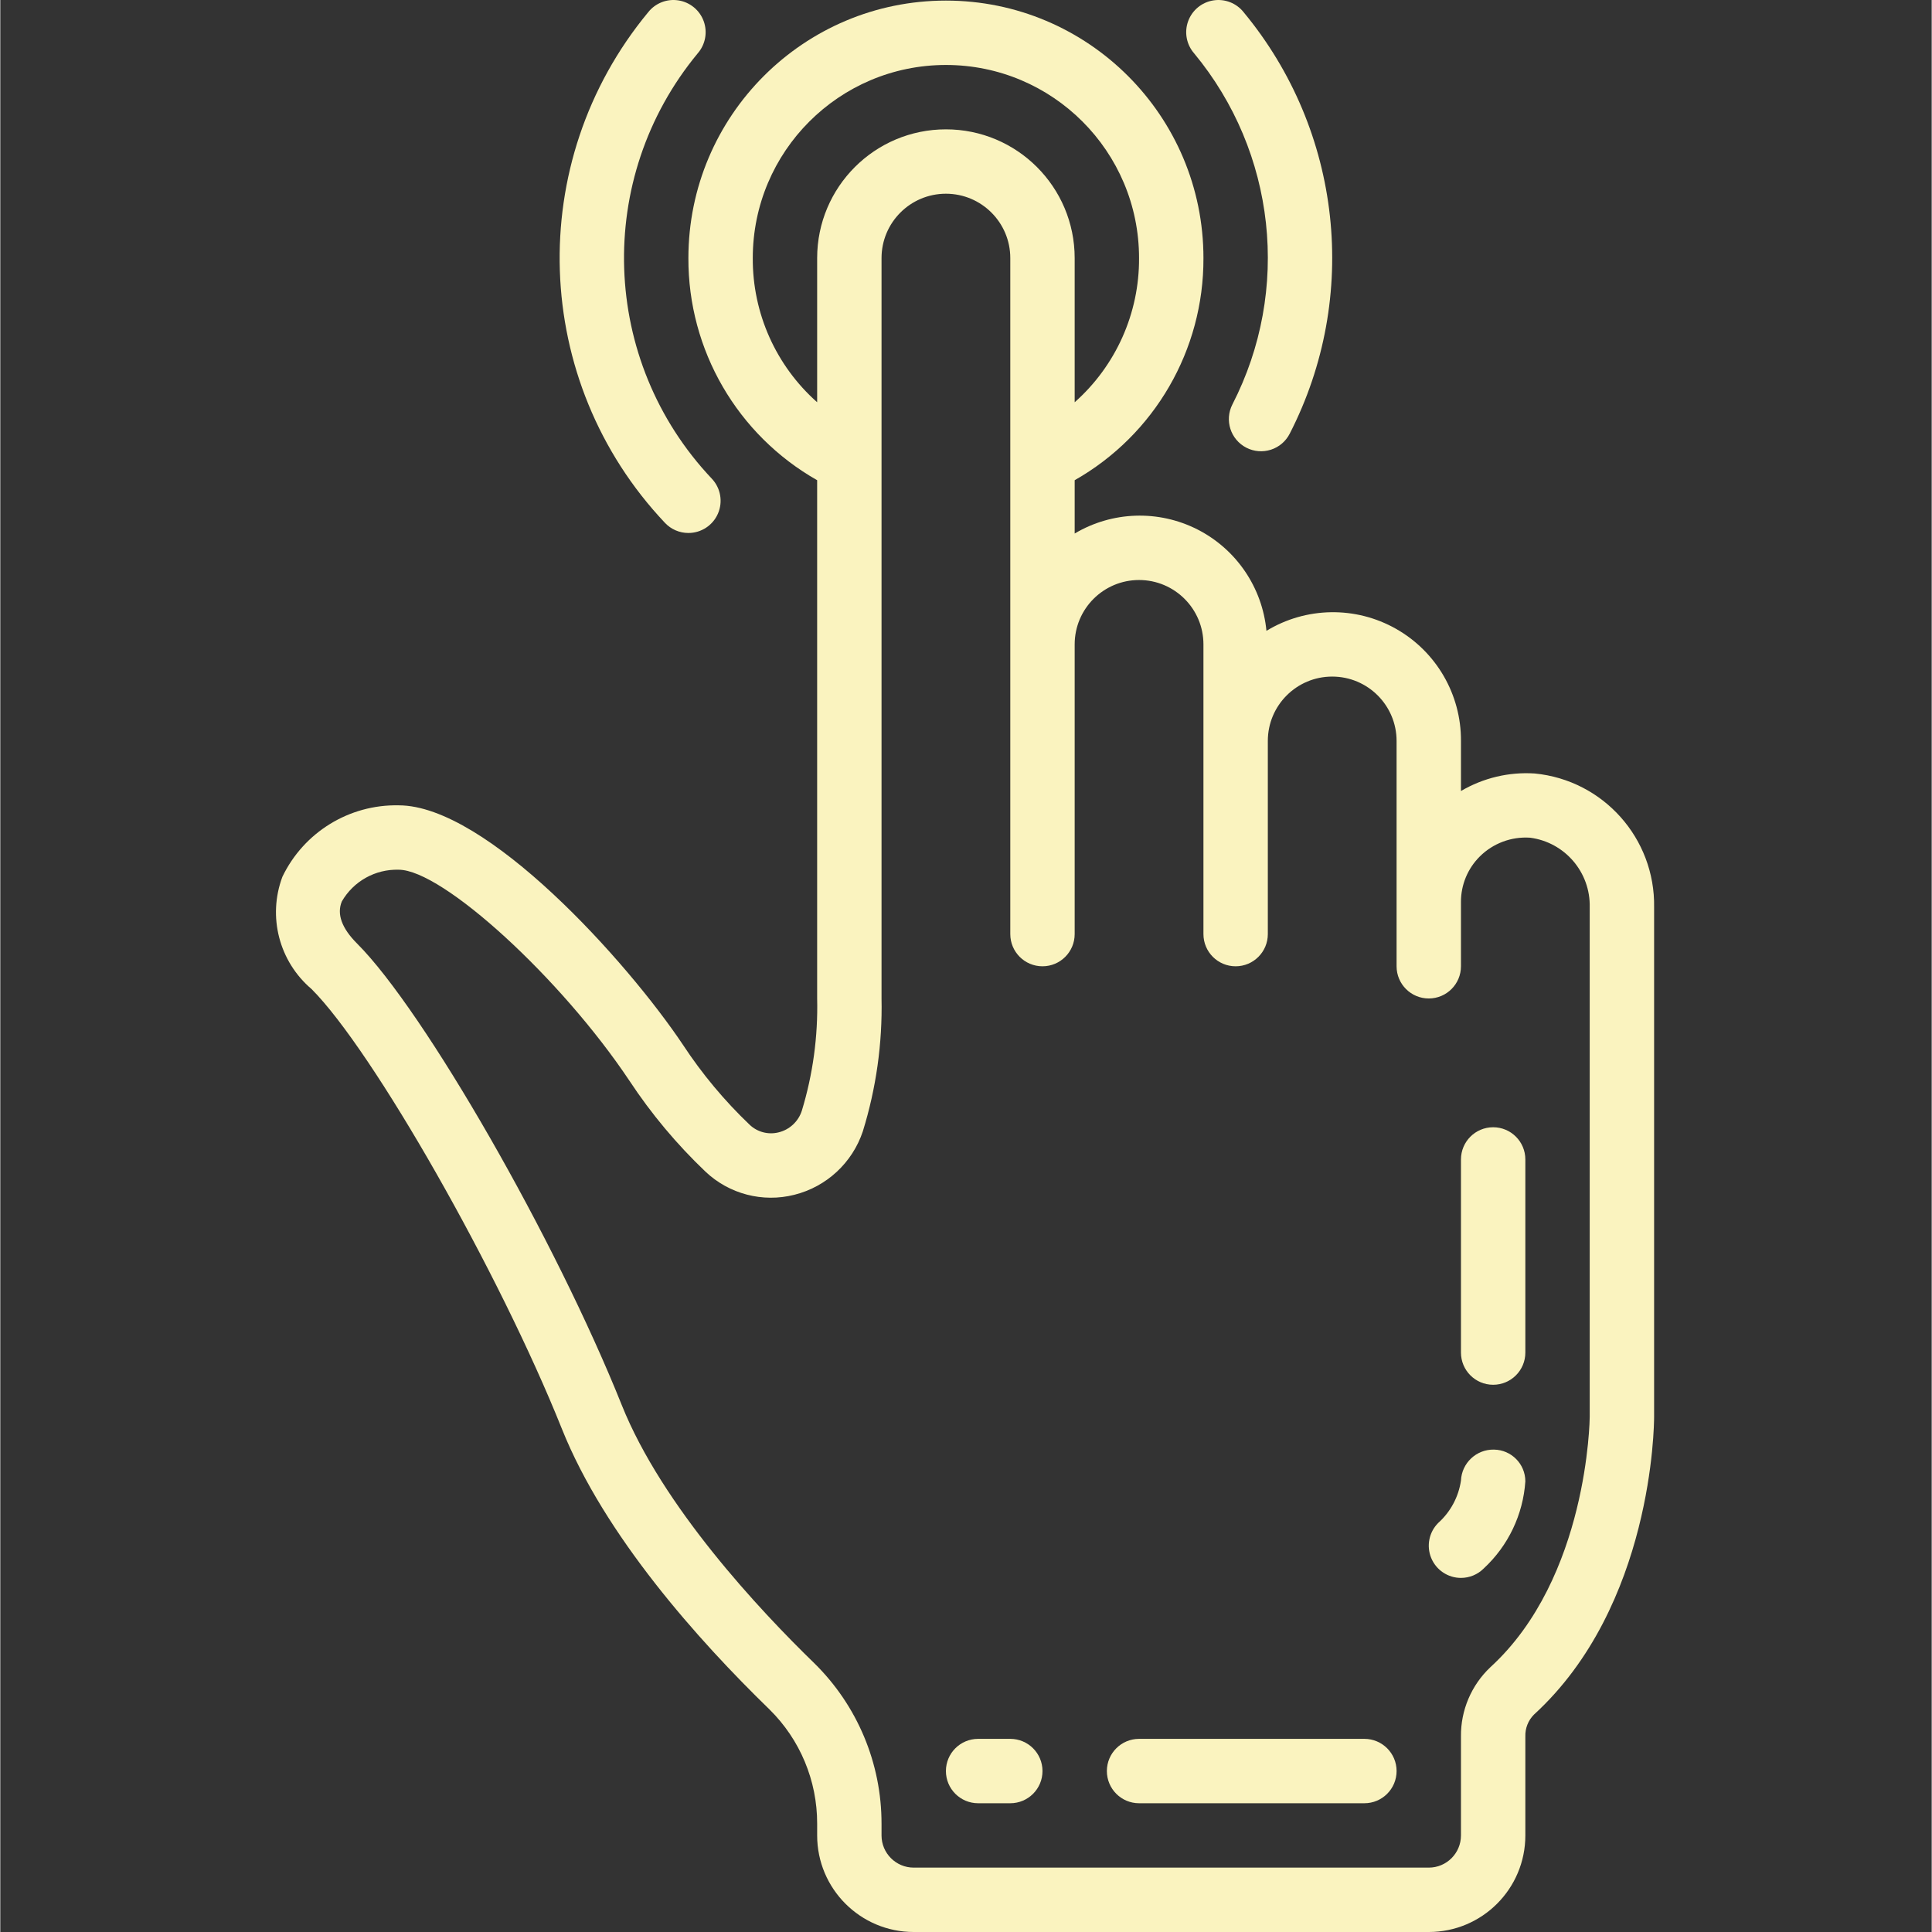 <?xml version="1.0"?>
<svg xmlns="http://www.w3.org/2000/svg" height="512px" viewBox="-73 0 512 512.156" width="512px" class=""><rect x="-73" y="0" width="512" height="512.156" fill="#333333" stroke="none"/><g><path d="m1.781 232.434c-3.957 10.555-.867 22.461 7.73 29.754 16.289 16.301 49.789 75.145 66.371 116.609 11.316 28.281 36.164 56.039 55.016 74.352 8.113 7.984 12.668 18.898 12.645 30.285v3.121c0 14.141 11.461 25.602 25.602 25.602h136.531c14.141 0 25.602-11.461 25.602-25.602v-26.215c-.078-2.168.746-4.273 2.277-5.809 31.496-28.801 31.855-76.879 31.855-78.91v-135.09c.316-18.273-13.461-33.723-31.648-35.488-6.836-.449-13.648 1.172-19.551 4.648v-13.27c.07-12.297-6.516-23.668-17.219-29.727-10.699-6.059-23.84-5.855-34.348.535-1.094-11.512-8.008-21.66-18.316-26.891-10.312-5.23-22.582-4.82-32.52 1.094v-14.133c21.18-12.02 34.227-34.527 34.137-58.879 0-37.703-30.566-68.266-68.27-68.266s-68.266 30.562-68.266 68.266c-.09 24.352 12.957 46.859 34.133 58.879v137.387c.242 10.074-1.129 20.117-4.062 29.758-.914 2.848-3.246 5.02-6.152 5.734-2.734.691-5.633-.07-7.68-2.016-6.664-6.355-12.586-13.449-17.645-21.145-14.809-22.152-52.07-63.531-75.395-63.531-13.102-.273-25.152 7.133-30.828 18.945zm124.695-164.012c0-28.277 22.922-51.199 51.199-51.199 28.277 0 51.199 22.922 51.199 51.199.082 14.602-6.137 28.527-17.066 38.215v-38.215c0-18.852-15.281-34.133-34.133-34.133-18.852 0-34.133 15.281-34.133 34.133v38.215c-10.926-9.688-17.148-23.613-17.066-38.215zm-32.699 218.07c5.785 8.773 12.551 16.859 20.164 24.105 6.277 5.938 15.156 8.254 23.535 6.137 8.539-2.129 15.395-8.48 18.176-16.828 3.531-11.398 5.207-23.289 4.957-35.219v-196.266c0-9.426 7.641-17.066 17.066-17.066s17.066 7.641 17.066 17.066v179.199c0 4.715 3.82 8.535 8.535 8.535 4.711 0 8.531-3.82 8.531-8.535v-76.797c0-9.426 7.645-17.066 17.066-17.066 9.426 0 17.07 7.641 17.07 17.066v76.797c0 4.715 3.82 8.535 8.531 8.535 4.715 0 8.535-3.82 8.535-8.535v-51.199c0-9.426 7.641-17.066 17.066-17.066s17.066 7.641 17.066 17.066v59.734c0 4.711 3.82 8.531 8.531 8.531 4.715 0 8.535-3.82 8.535-8.531v-17.066c-.012-4.527 1.793-8.871 5.008-12.059 3.52-3.488 8.367-5.297 13.312-4.965 9.219 1.203 16.039 9.172 15.812 18.465v135.09c0 .418-.434 42.668-26.316 66.324-5.059 4.77-7.895 11.441-7.816 18.395v26.215c0 4.715-3.82 8.535-8.535 8.535h-136.531c-4.715 0-8.535-3.82-8.535-8.535v-3.121c.012-15.996-6.414-31.324-17.824-42.531-14.457-14.035-40.312-41.609-51.047-68.453-17.562-43.879-52.309-104.477-70.16-122.328-4.062-4.059-5.422-7.816-4.039-11.16 3.094-5.359 8.883-8.59 15.07-8.406 11.598 0 43.043 28.75 61.168 55.938zm0 0" data-original="#000000" class="active-path" data-old_color="#000000" fill="#FAF3BF"/><path d="m322.742 367.09c4.715 0 8.535-3.82 8.535-8.535v-51.199c0-4.711-3.82-8.531-8.535-8.531-4.711 0-8.531 3.82-8.531 8.531v51.199c0 4.715 3.82 8.535 8.531 8.535zm0 0" data-original="#000000" class="active-path" data-old_color="#000000" fill="#FAF3BF"/><path d="m314.211 418.289c2.262 0 4.434-.898 6.031-2.5 6.492-6.008 10.441-14.273 11.035-23.102-.008-4.609-3.719-8.355-8.328-8.41-4.66-.09-8.539 3.559-8.738 8.215-.641 4.332-2.773 8.305-6.035 11.23-2.438 2.441-3.168 6.109-1.848 9.297 1.32 3.191 4.43 5.27 7.883 5.27zm0 0" data-original="#000000" class="active-path" data-old_color="#000000" fill="#FAF3BF"/><path d="m186.211 478.023h8.531c4.715 0 8.535-3.82 8.535-8.535 0-4.711-3.82-8.531-8.535-8.531h-8.531c-4.715 0-8.535 3.82-8.535 8.531 0 4.715 3.82 8.535 8.535 8.535zm0 0" data-original="#000000" class="active-path" data-old_color="#000000" fill="#FAF3BF"/><path d="m228.875 478.023h59.734c4.715 0 8.535-3.82 8.535-8.535 0-4.711-3.82-8.531-8.535-8.531h-59.734c-4.711 0-8.531 3.82-8.531 8.531 0 4.715 3.82 8.535 8.531 8.535zm0 0" data-original="#000000" class="active-path" data-old_color="#000000" fill="#FAF3BF"/><path d="m109.41 141.289c3.406 0 6.484-2.02 7.836-5.145 1.352-3.125.719-6.754-1.613-9.234-29.566-31.25-31.172-79.645-3.738-112.785 2.027-2.34 2.629-5.594 1.574-8.504-1.059-2.91-3.609-5.02-6.668-5.512-3.059-.492-6.141.711-8.059 3.145-32.906 39.766-31 97.828 4.449 135.348 1.613 1.715 3.863 2.688 6.219 2.688zm0 0" data-original="#000000" class="active-path" data-old_color="#000000" fill="#FAF3BF"/><path d="m257.32 118.684c2.012 1.031 4.355 1.223 6.508.527 2.156-.695 3.945-2.215 4.977-4.23 18.656-36.328 13.859-80.281-12.195-111.727-1.914-2.434-5-3.637-8.059-3.145-3.055.492-5.605 2.602-6.664 5.512-1.059 2.91-.457 6.164 1.574 8.504 21.711 26.195 25.707 62.812 10.164 93.074-2.152 4.191-.496 9.332 3.695 11.484zm0 0" data-original="#000000" class="active-path" data-old_color="#000000" fill="#FAF3BF"/></g> </svg>

